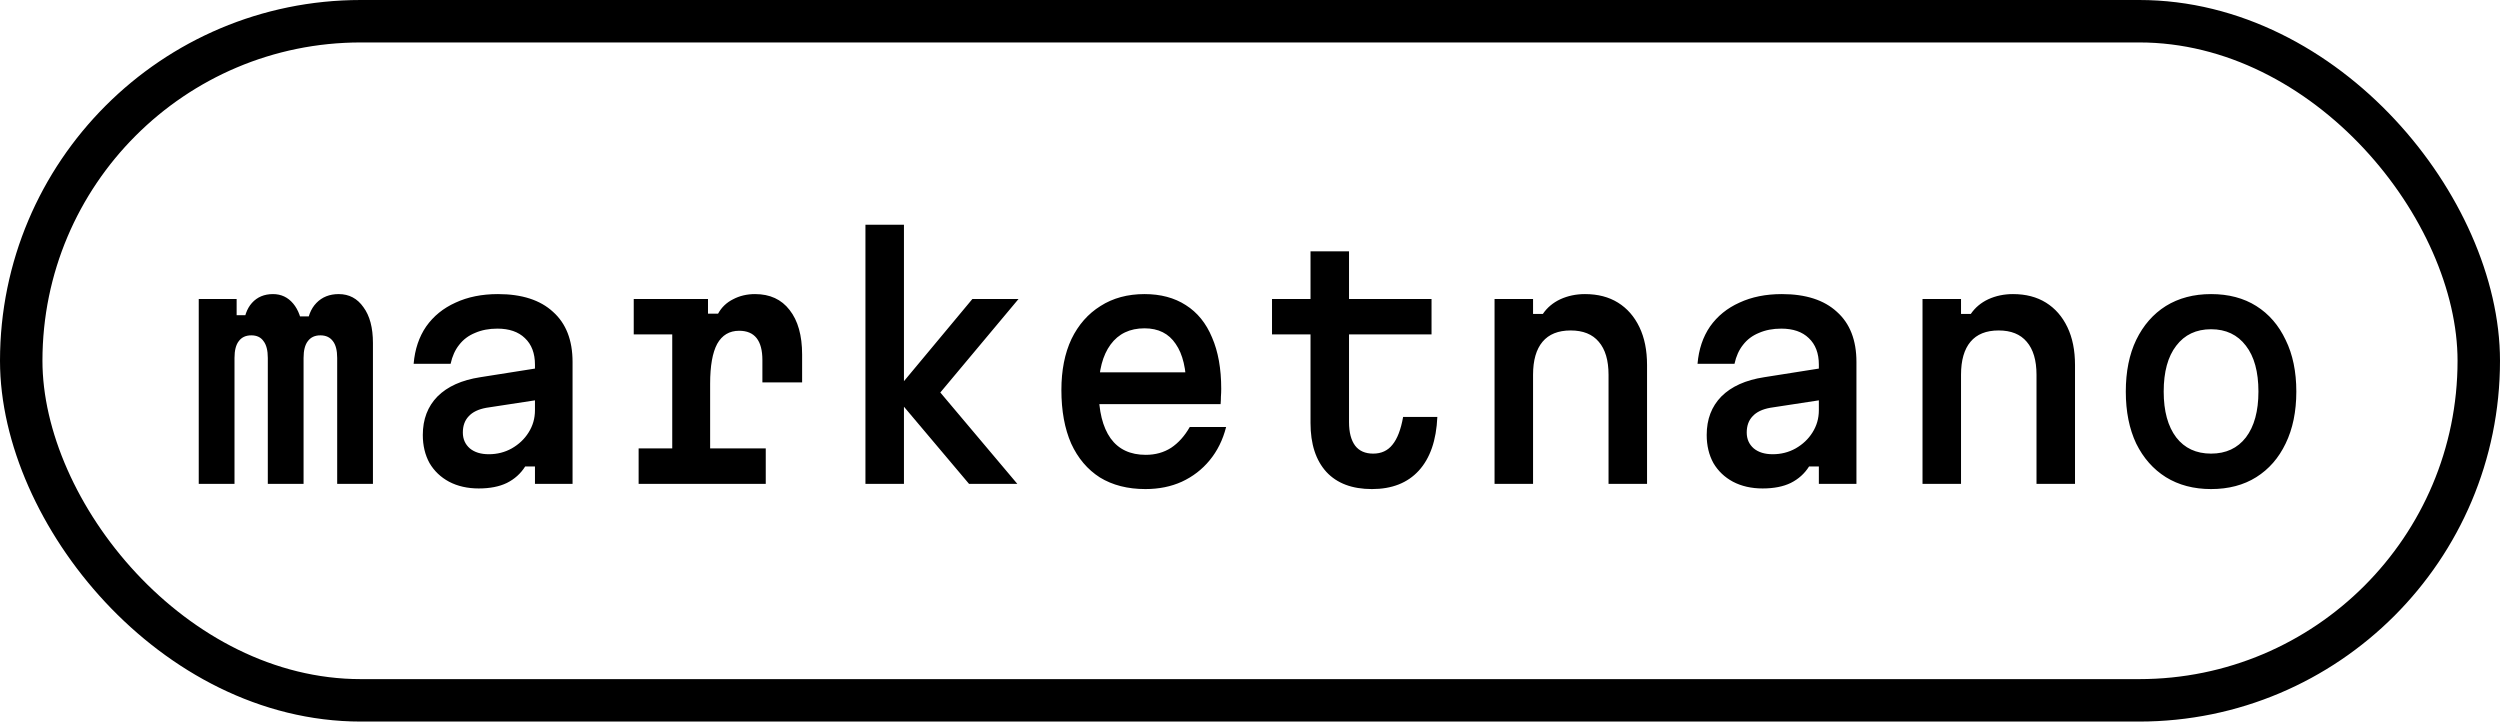 <svg width="589" height="170" viewBox="0 0 589 170" fill="none" xmlns="http://www.w3.org/2000/svg">
<path d="M46.824 70.44H55.752V74.256H61.656L57.336 77.064C57.48 74.616 58.152 72.72 59.352 71.376C60.6 69.984 62.256 69.288 64.32 69.288C66.24 69.288 67.824 70.032 69.072 71.52C70.32 73.008 71.064 75.072 71.304 77.712L66.984 74.544H76.56L72.312 77.136C72.456 74.688 73.2 72.768 74.544 71.376C75.888 69.984 77.64 69.288 79.8 69.288C82.248 69.288 84.192 70.32 85.632 72.384C87.12 74.4 87.864 77.208 87.864 80.808V114H79.44V84.336C79.44 82.56 79.104 81.24 78.432 80.376C77.76 79.464 76.776 79.008 75.48 79.008C74.184 79.008 73.2 79.464 72.528 80.376C71.856 81.24 71.52 82.56 71.52 84.336V114H63.096V84.336C63.096 82.56 62.76 81.24 62.088 80.376C61.464 79.464 60.504 79.008 59.208 79.008C57.912 79.008 56.928 79.464 56.256 80.376C55.584 81.24 55.248 82.56 55.248 84.336V114H46.824V70.44ZM126.83 86.712V94.2L114.59 96.072C112.718 96.408 111.326 97.08 110.414 98.088C109.502 99.048 109.046 100.32 109.046 101.904C109.046 103.44 109.598 104.688 110.702 105.648C111.806 106.56 113.294 107.016 115.166 107.016C117.134 107.016 118.934 106.56 120.566 105.648C122.246 104.688 123.566 103.44 124.526 101.904C125.534 100.32 126.038 98.568 126.038 96.648V85.92C126.038 83.232 125.246 81.144 123.662 79.656C122.126 78.168 119.966 77.424 117.182 77.424C115.214 77.424 113.462 77.76 111.926 78.432C110.39 79.056 109.142 79.992 108.182 81.24C107.222 82.44 106.55 83.928 106.166 85.704H97.454C97.742 82.296 98.726 79.368 100.406 76.92C102.134 74.472 104.438 72.6 107.318 71.304C110.198 69.96 113.534 69.288 117.326 69.288C122.942 69.288 127.262 70.68 130.286 73.464C133.358 76.2 134.894 80.136 134.894 85.272V114H126.038V109.896H123.734C122.678 111.576 121.238 112.872 119.414 113.784C117.638 114.648 115.43 115.08 112.79 115.08C110.15 115.08 107.822 114.552 105.806 113.496C103.838 112.44 102.302 110.976 101.198 109.104C100.142 107.184 99.614 104.976 99.614 102.48C99.614 98.784 100.766 95.76 103.07 93.408C105.422 91.056 108.782 89.544 113.15 88.872L126.83 86.712ZM149.308 70.44H166.804V73.896H169.18C169.996 72.408 171.172 71.28 172.708 70.512C174.244 69.696 175.972 69.288 177.892 69.288C181.396 69.288 184.108 70.536 186.028 73.032C187.996 75.528 188.98 79.032 188.98 83.544V90.096H179.62V84.84C179.62 80.232 177.796 77.928 174.148 77.928C171.844 77.928 170.116 78.96 168.964 81.024C167.86 83.088 167.308 86.208 167.308 90.384V105.648H180.412V114H150.46V105.648H158.38V78.792H149.308V70.44ZM228.306 114L210.45 92.832L229.098 70.44H239.97L221.538 92.472L239.682 114H228.306ZM203.898 114V52.944H212.97V114H203.898ZM256.976 87.72H282.536L279.512 91.68C279.512 86.976 278.672 83.424 276.992 81.024C275.36 78.576 272.912 77.352 269.648 77.352C266.192 77.352 263.528 78.624 261.656 81.168C259.784 83.712 258.848 87.288 258.848 91.896C258.848 96.84 259.784 100.632 261.656 103.272C263.528 105.864 266.288 107.16 269.936 107.16C272.192 107.16 274.184 106.608 275.912 105.504C277.64 104.352 279.104 102.72 280.304 100.608H288.872C288.104 103.632 286.808 106.248 284.984 108.456C283.208 110.616 281.024 112.296 278.432 113.496C275.888 114.648 273.032 115.224 269.864 115.224C265.688 115.224 262.112 114.312 259.136 112.488C256.208 110.616 253.952 107.952 252.368 104.496C250.832 100.992 250.064 96.792 250.064 91.896C250.064 87.24 250.856 83.232 252.44 79.872C254.072 76.512 256.352 73.92 259.28 72.096C262.208 70.224 265.664 69.288 269.648 69.288C273.44 69.288 276.68 70.152 279.368 71.88C282.104 73.608 284.168 76.152 285.56 79.512C287 82.824 287.72 86.856 287.72 91.608C287.72 92.232 287.696 92.856 287.648 93.48C287.648 94.056 287.624 94.632 287.576 95.208H256.976V87.72ZM317.83 59.208V70.44H337.27V78.792H317.83V99.456C317.83 101.856 318.31 103.704 319.27 105C320.23 106.248 321.646 106.872 323.518 106.872C325.438 106.872 326.95 106.176 328.054 104.784C329.206 103.392 330.046 101.208 330.574 98.232H338.638C338.398 103.752 336.934 107.976 334.246 110.904C331.606 113.784 327.934 115.224 323.23 115.224C318.574 115.224 314.998 113.88 312.502 111.192C310.006 108.456 308.758 104.616 308.758 99.672V78.792H299.686V70.44H308.758V59.208H317.83ZM352.116 114V70.44H361.188V73.968H363.492C364.5 72.48 365.868 71.328 367.596 70.512C369.372 69.696 371.316 69.288 373.428 69.288C376.452 69.288 379.044 69.96 381.204 71.304C383.364 72.648 385.044 74.568 386.244 77.064C387.444 79.56 388.044 82.536 388.044 85.992V114H378.972V88.296C378.972 84.888 378.204 82.296 376.668 80.52C375.18 78.744 372.972 77.856 370.044 77.856C367.116 77.856 364.908 78.744 363.42 80.52C361.932 82.296 361.188 84.888 361.188 88.296V114H352.116ZM429.314 86.712V94.2L417.074 96.072C415.202 96.408 413.81 97.08 412.898 98.088C411.986 99.048 411.53 100.32 411.53 101.904C411.53 103.44 412.082 104.688 413.186 105.648C414.29 106.56 415.778 107.016 417.65 107.016C419.618 107.016 421.418 106.56 423.05 105.648C424.73 104.688 426.05 103.44 427.01 101.904C428.018 100.32 428.522 98.568 428.522 96.648V85.92C428.522 83.232 427.73 81.144 426.146 79.656C424.61 78.168 422.45 77.424 419.666 77.424C417.698 77.424 415.946 77.76 414.41 78.432C412.874 79.056 411.626 79.992 410.666 81.24C409.706 82.44 409.034 83.928 408.65 85.704H399.938C400.226 82.296 401.21 79.368 402.89 76.92C404.618 74.472 406.922 72.6 409.802 71.304C412.682 69.96 416.018 69.288 419.81 69.288C425.426 69.288 429.746 70.68 432.77 73.464C435.842 76.2 437.378 80.136 437.378 85.272V114H428.522V109.896H426.218C425.162 111.576 423.722 112.872 421.898 113.784C420.122 114.648 417.914 115.08 415.274 115.08C412.634 115.08 410.306 114.552 408.29 113.496C406.322 112.44 404.786 110.976 403.682 109.104C402.626 107.184 402.098 104.976 402.098 102.48C402.098 98.784 403.25 95.76 405.554 93.408C407.906 91.056 411.266 89.544 415.634 88.872L429.314 86.712ZM452.945 114V70.44H462.017V73.968H464.32C465.329 72.48 466.697 71.328 468.425 70.512C470.201 69.696 472.145 69.288 474.257 69.288C477.281 69.288 479.873 69.96 482.033 71.304C484.193 72.648 485.873 74.568 487.073 77.064C488.273 79.56 488.873 82.536 488.873 85.992V114H479.801V88.296C479.801 84.888 479.033 82.296 477.497 80.52C476.009 78.744 473.801 77.856 470.873 77.856C467.945 77.856 465.737 78.744 464.249 80.52C462.761 82.296 462.017 84.888 462.017 88.296V114H452.945ZM520.927 115.224C516.847 115.224 513.295 114.288 510.271 112.416C507.295 110.544 504.967 107.904 503.287 104.496C501.655 101.04 500.839 96.96 500.839 92.256C500.839 87.552 501.655 83.496 503.287 80.088C504.967 76.632 507.295 73.968 510.271 72.096C513.295 70.224 516.847 69.288 520.927 69.288C525.055 69.288 528.607 70.224 531.583 72.096C534.559 73.968 536.863 76.632 538.495 80.088C540.175 83.496 541.015 87.552 541.015 92.256C541.015 96.96 540.175 101.04 538.495 104.496C536.863 107.904 534.559 110.544 531.583 112.416C528.607 114.288 525.055 115.224 520.927 115.224ZM520.927 106.872C524.431 106.872 527.167 105.6 529.135 103.056C531.103 100.464 532.087 96.864 532.087 92.256C532.087 87.6 531.103 84 529.135 81.456C527.167 78.864 524.431 77.568 520.927 77.568C517.423 77.568 514.687 78.864 512.719 81.456C510.751 84 509.767 87.6 509.767 92.256C509.767 96.864 510.751 100.464 512.719 103.056C514.687 105.6 517.423 106.872 520.927 106.872Z" fill="black"/>
<rect x="5" y="5" width="579" height="160" rx="80" stroke="black" stroke-width="10"/>
</svg>

